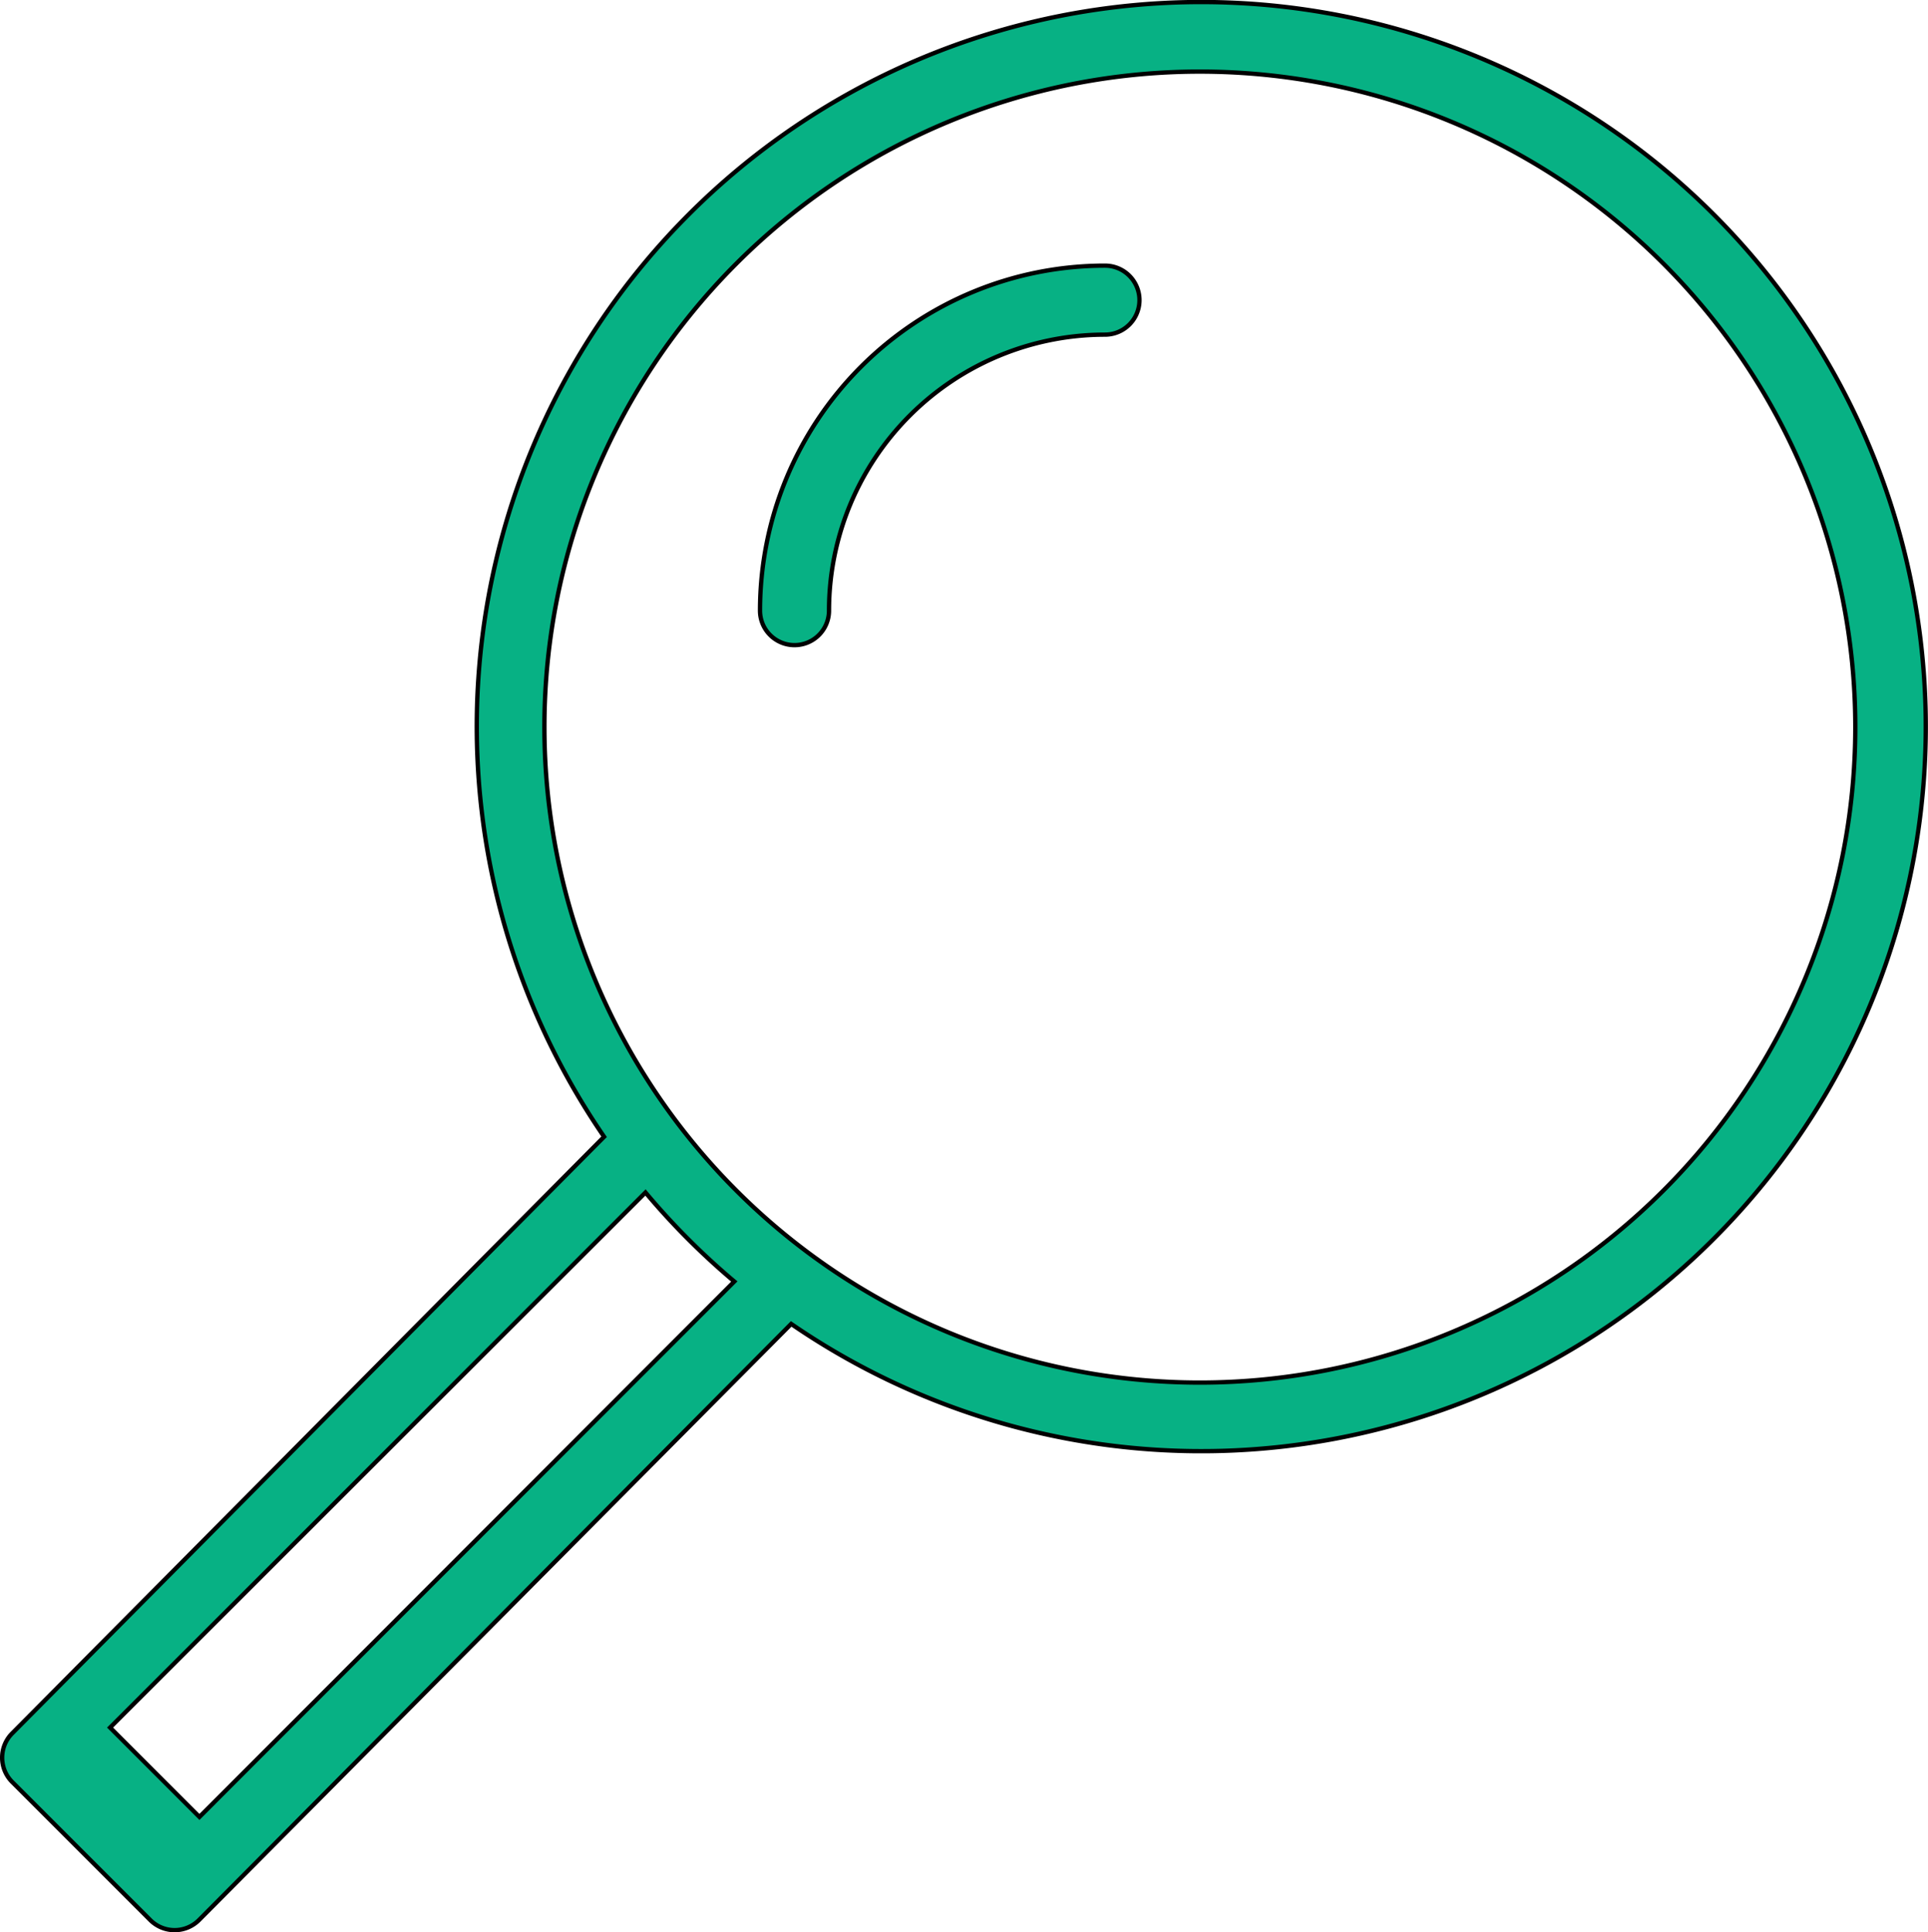 <svg id="Calque_3" data-name="Calque 3" xmlns="http://www.w3.org/2000/svg" viewBox="0 0 447.11 448.07"><defs><style>.cls-1{fill:#07b184;stroke:#000;stroke-miterlimit:10;}</style></defs><title>loupe-green</title><path class="cls-1" d="M290.25,61.6a80,80,0,0,0-80,80,8,8,0,0,0,16,0,64,64,0,0,1,64-64,8,8,0,0,0,0-16Z" transform="translate(-34 0)"/><path class="cls-1" d="M407.69,30a168,168,0,0,0-233.6,233.6L36.84,401.92a8,8,0,0,0,0,11.31h0l32,32a8,8,0,0,0,11.31,0h0L217.48,307A168,168,0,1,0,407.69,30h0ZM80.25,421.32,59.53,400.6,183.69,276.52a168,168,0,0,0,20.6,20.64Zm232-100.72a152,152,0,1,1,152-152h0a152,152,0,0,1-152,152Z" transform="translate(-34 0)"/></svg>